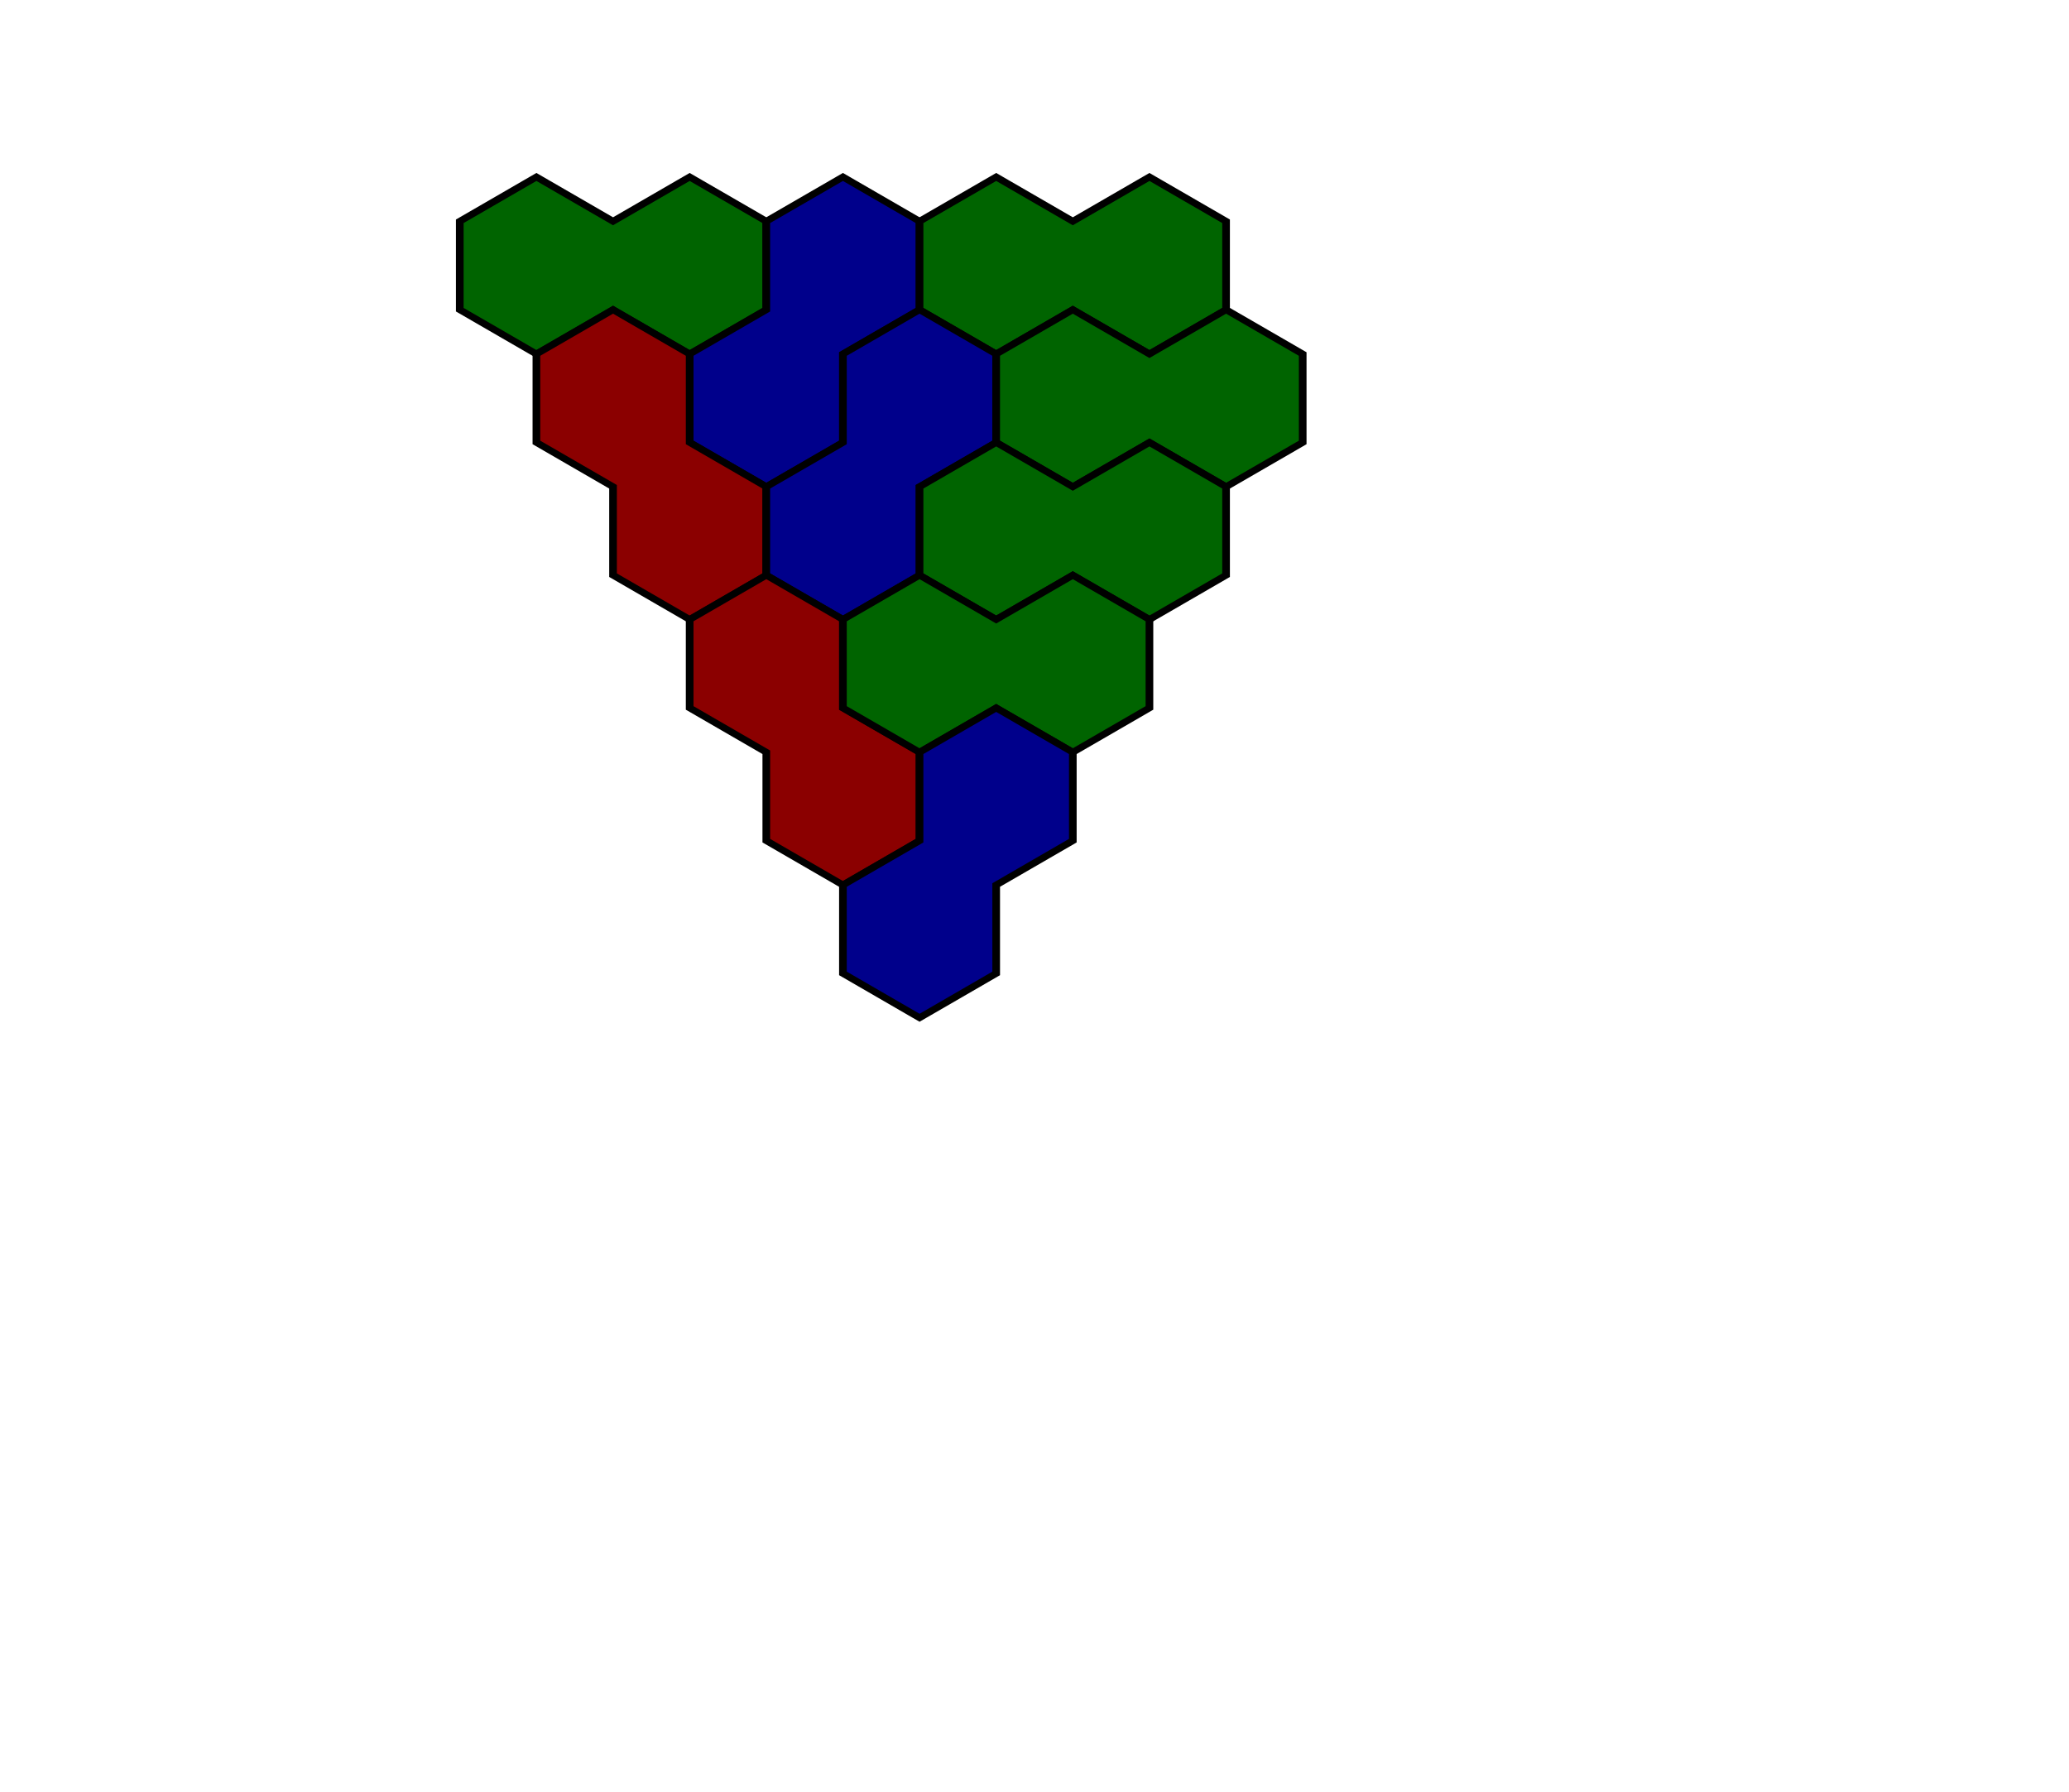 <svg xmlns='http://www.w3.org/2000/svg' xmlns:xlink="http://www.w3.org/1999/xlink" height="433.013" width="500" viewBox="0 0 13.5 13.5" preserveAspectRatio="none">
<defs>
<g id="dR">  <polygon points = "1,-0.667 0.5,-0.333 0.5,0.333 0,0.667 0,1.333 0.5,1.667 1,1.333 1,0.667 1.5,0.333 1.5,-0.333" fill="darkblue" stroke="black" stroke-width=".05"/></g>
<g id="dL">  <polygon points = "0,-0.667 0.5,-0.333 0.5,0.333 1,0.667 1,1.333 0.5,1.667 0,1.333 0,0.667 -0.5,0.333 -0.5,-0.333" fill="darkred" stroke="black" stroke-width=".05"/></g>
<g id="dH">  <polygon points = "0,-0.667 0.5,-0.333 1,-0.667 1.5,-0.333 1.5,0.333 1,0.667 0.5,0.333 0,0.667 -0.5,0.333 -0.5,-0.333" fill="darkgreen" stroke="black" stroke-width=".05"/></g>
</defs>
<use xlink:href = "#dH" x = "3.5" y = "2"/>
<use xlink:href = "#dR" x = "4.5" y = "2"/>
<use xlink:href = "#dH" x = "6.5" y = "2"/>
<use xlink:href = "#dL" x = "4" y = "3"/>
<use xlink:href = "#dR" x = "5" y = "3"/>
<use xlink:href = "#dH" x = "7" y = "3"/>
<use xlink:href = "#dH" x = "6.5" y = "4"/>
<use xlink:href = "#dL" x = "5" y = "5"/>
<use xlink:href = "#dH" x = "6" y = "5"/>
<use xlink:href = "#dR" x = "5.5" y = "6"/>
</svg>